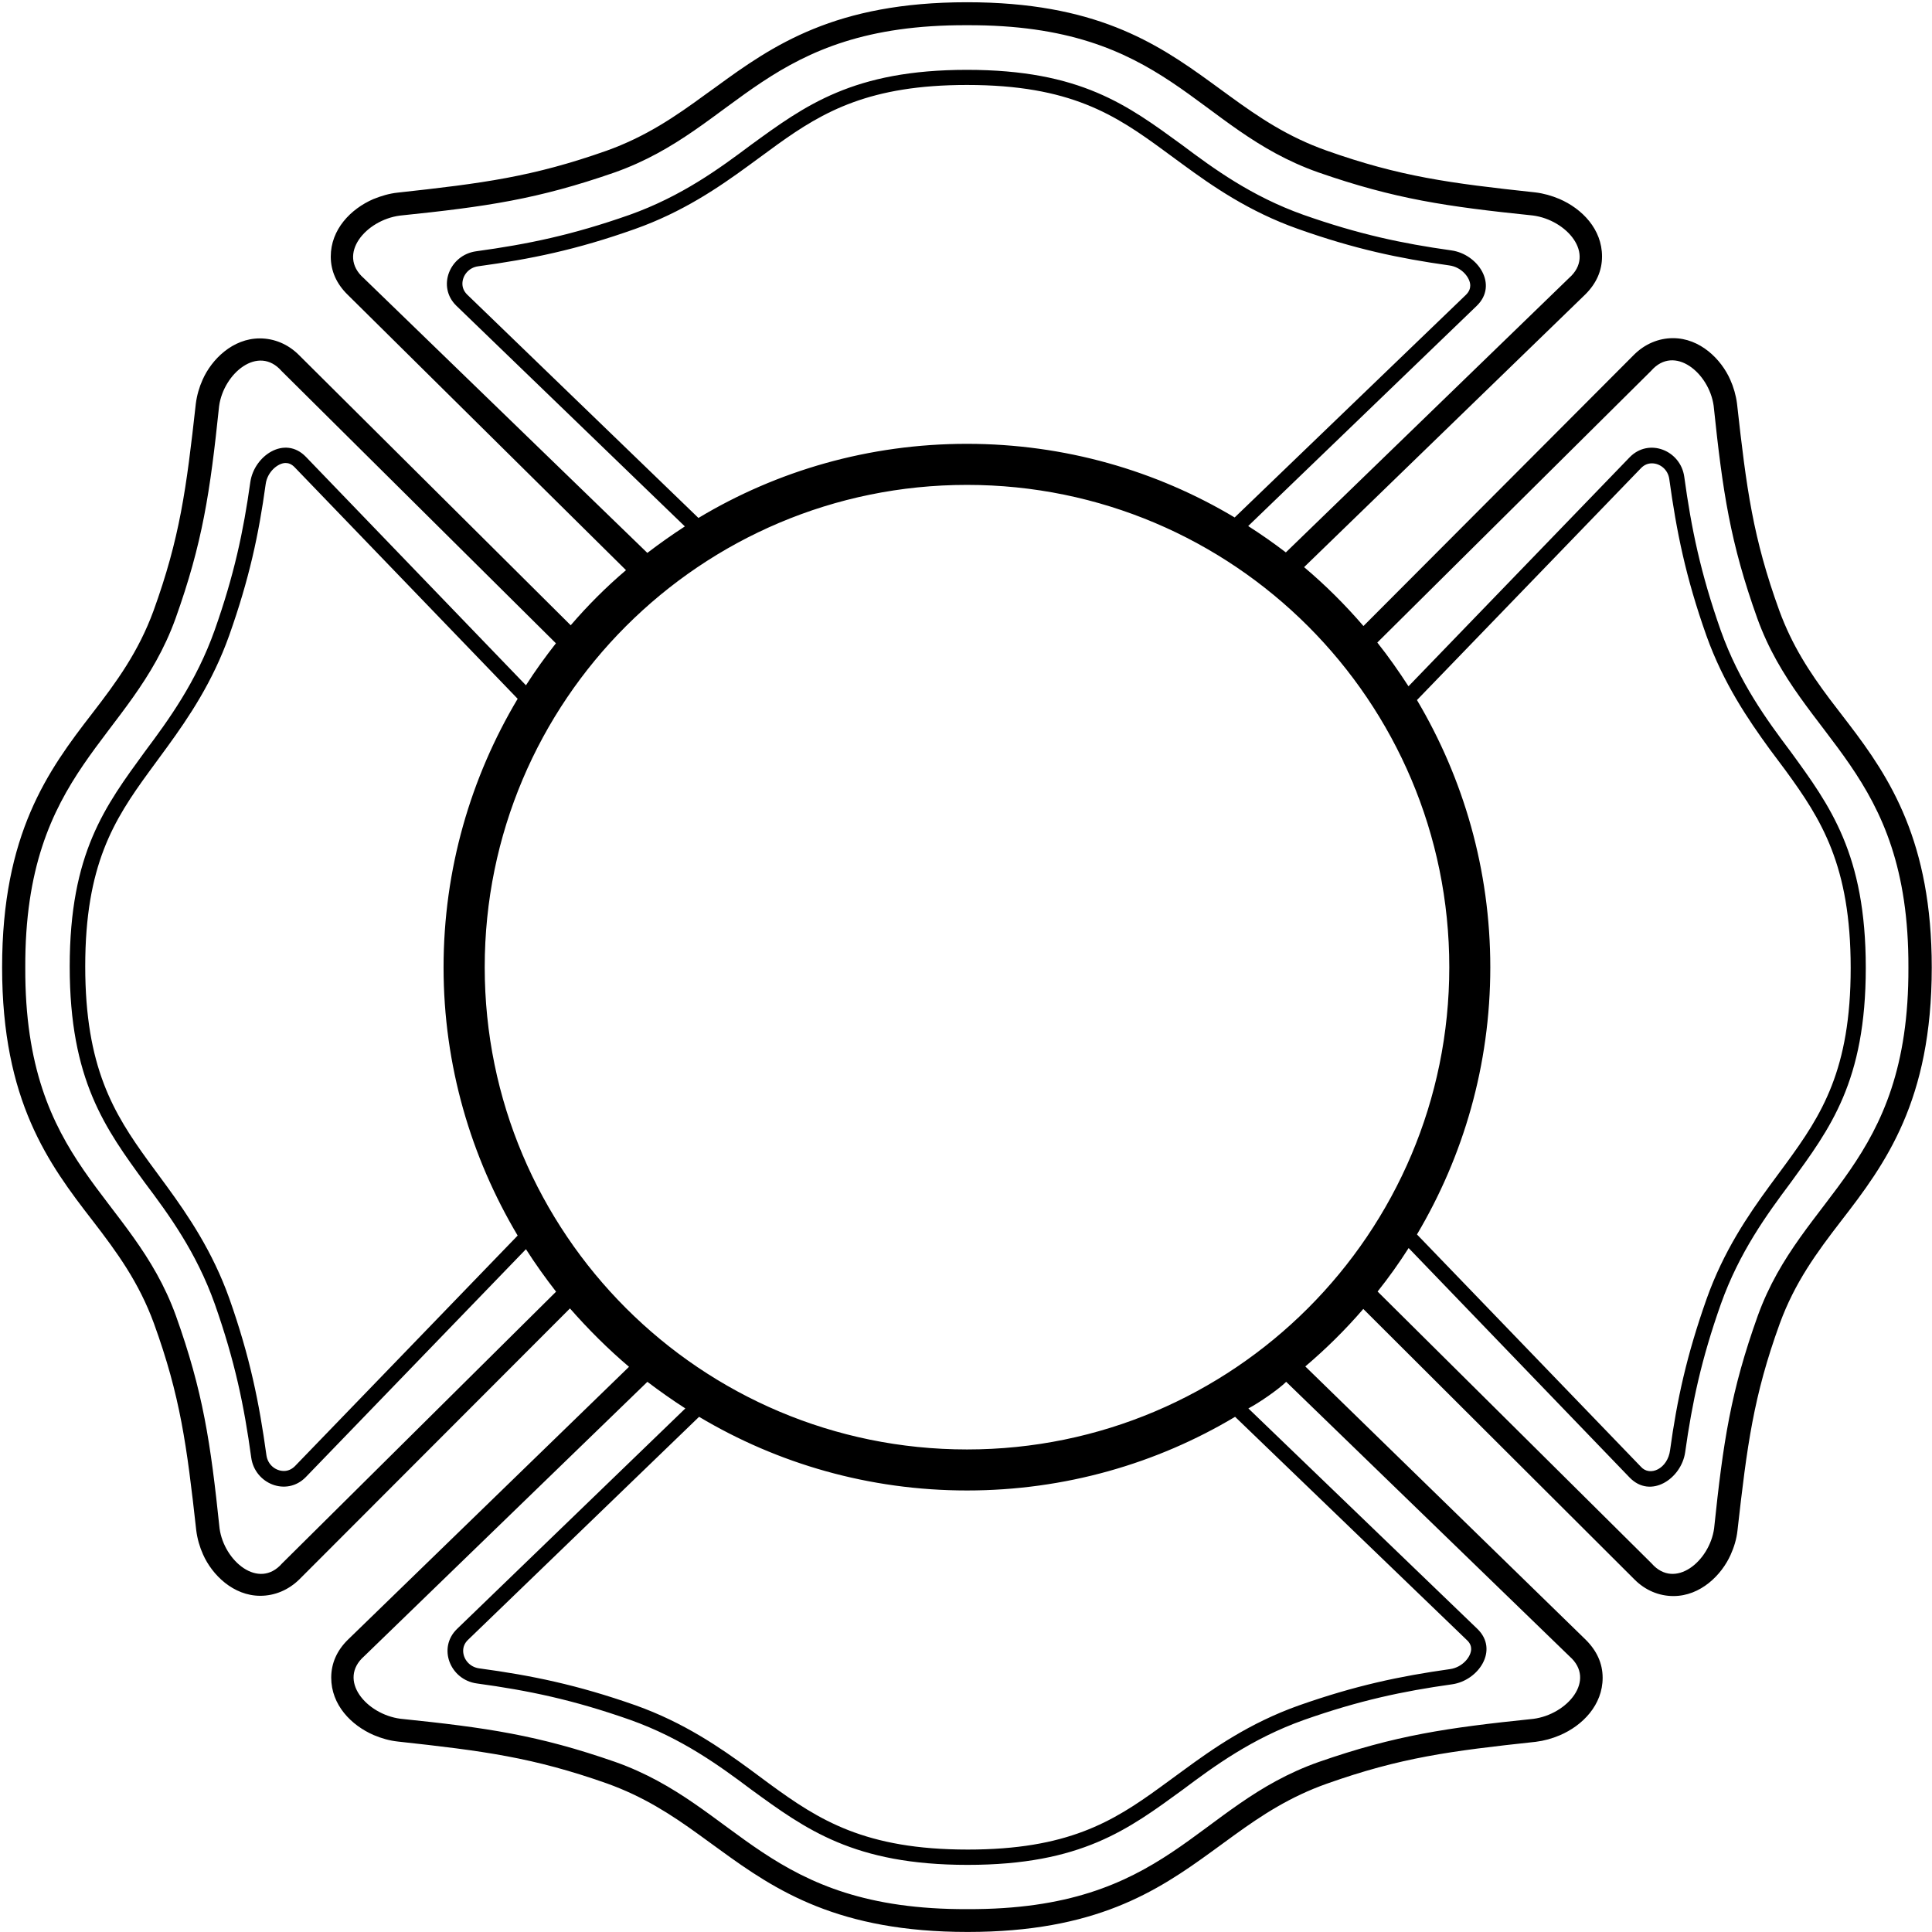 <?xml version="1.0" encoding="UTF-8"?>
<svg xmlns="http://www.w3.org/2000/svg" xmlns:xlink="http://www.w3.org/1999/xlink" width="519pt" height="519pt" viewBox="0 0 519 519" version="1.1">
<g id="surface1">
<path style=" stroke:none;fill-rule:nonzero;fill:rgb(0%,0%,0%);fill-opacity:1;" d="M 496.57 194.387 C 495.863 193.465 492.48 189.074 491.523 187.797 C 486.117 180.578 481.426 173.422 477.984 164.039 C 470.906 144.492 469.164 131.352 466.617 108.387 C 466.332 106.184 465.684 103.949 464.797 101.984 C 462.367 96.496 456.703 90.84 449.418 90.84 C 445.574 90.84 441.852 92.398 438.938 95.309 L 366.27 168.172 C 361.371 162.48 356.07 157.195 350.324 152.352 L 425.91 79.051 C 428.824 76.137 430.359 72.75 430.359 68.891 C 430.359 61.574 425.02 56.086 418.91 53.445 C 416.805 52.562 414.66 51.953 412.438 51.684 C 389.414 49.211 376.102 47.449 356.316 40.438 C 345.996 36.773 338.305 31.609 330.332 25.797 C 329.676 25.316 326.273 22.836 325.324 22.148 C 310.461 11.348 293.965 0.602 259.77 0.602 C 224.41 0.602 207.672 12.125 192.379 23.316 C 191.938 23.637 190.051 24.98 189.645 25.277 C 181.398 31.316 173.547 36.695 162.902 40.504 C 143.117 47.48 129.805 49.242 106.781 51.75 C 104.555 51.988 102.41 52.633 100.309 53.477 C 94.199 56.121 88.855 61.641 88.855 68.926 C 88.855 72.785 90.395 76.207 93.305 79.086 L 168.164 153.164 C 162.82 157.703 157.887 162.648 153.312 167.969 L 80.277 95.344 C 77.363 92.434 73.641 90.906 69.797 90.906 C 62.516 90.906 56.848 96.531 54.422 102.016 C 53.531 103.98 52.887 106.219 52.602 108.453 C 50.051 131.418 48.312 144.527 41.23 164.105 C 37.184 175.113 31.398 183.074 24.723 191.711 C 12.867 207.023 0.566 224.027 0.566 259.863 C 0.566 295.699 12.988 312.57 24.883 327.914 C 31.52 336.52 37.305 344.477 41.352 355.52 C 48.434 375.062 50.172 388.172 52.723 411.141 C 53.008 413.375 53.652 415.609 54.543 417.574 C 56.973 423.062 62.676 428.684 69.918 428.684 C 73.762 428.684 77.484 427.16 80.441 424.246 L 153.109 351.488 C 158.047 357.113 163.309 362.363 168.973 367.172 L 93.43 440.508 C 90.516 443.387 88.977 446.805 88.977 450.668 C 88.977 457.984 94.32 463.473 100.43 466.113 C 102.531 466.996 104.676 467.605 106.902 467.84 C 129.926 470.348 143.238 472.109 163.023 479.086 C 172.773 482.578 180.215 487.383 187.707 492.809 C 188.797 493.598 192.707 496.43 193.449 496.973 C 208.469 507.922 225.277 518.988 259.934 518.988 C 294.223 518.988 310.711 508.16 325.617 497.32 C 326.508 496.672 330.508 493.754 331.516 493.023 C 339.113 487.523 346.578 482.652 356.438 479.156 C 376.223 472.145 389.535 470.383 412.559 467.91 C 414.781 467.637 416.969 467.027 419.031 466.148 C 425.141 463.539 430.523 458.02 430.523 450.703 C 430.523 446.84 428.945 443.453 426.031 440.539 L 350.648 367.07 C 356.234 362.328 361.453 357.18 366.227 351.625 L 439.062 424.281 C 441.973 427.227 445.695 428.754 449.539 428.754 C 456.824 428.754 462.488 423.098 464.914 417.645 C 465.805 415.68 466.496 413.441 466.738 411.207 C 469.328 388.242 471.027 375.098 478.105 355.555 C 482.152 344.512 487.98 336.551 494.617 327.949 C 506.473 312.637 518.934 295.734 518.934 259.898 C 518.934 226.184 507.797 209.047 496.57 194.387 Z M 97.711 74.719 C 90.426 68.316 98.316 59.105 107.422 57.918 C 130.688 55.516 144.441 53.516 165.078 46.336 C 198.461 34.547 205.742 6.566 259.762 6.77 C 313.781 6.566 320.738 34.512 354.121 46.301 C 374.758 53.48 388.516 55.48 411.781 57.887 C 420.887 59.07 428.773 68.285 421.492 74.688 L 345.422 148.391 C 342.145 145.887 338.746 143.516 335.305 141.312 L 396.688 82.172 C 402.555 76.516 397.012 68.25 389.891 67.266 C 376.617 65.402 364.965 62.934 350.074 57.684 C 336.117 52.703 326 45.285 317.504 38.914 C 302.938 28.312 290.312 18.762 259.762 18.762 C 229.215 18.762 216.266 28.348 201.699 38.949 C 193.199 45.316 183.086 52.734 169.125 57.715 C 153.711 63.137 141.773 65.605 127.895 67.504 C 120.773 68.488 117.336 77.023 122.594 82.137 L 183.977 141.414 C 180.535 143.648 177.18 146.02 173.898 148.527 Z M 331.672 139.008 C 310.633 126.438 286.031 119.227 259.73 119.227 C 233.391 119.227 208.707 126.473 187.625 139.141 L 125.516 79.152 C 124.586 78.238 124.219 77.223 124.219 76.207 C 124.219 74.039 125.879 71.871 128.469 71.531 C 142.551 69.602 154.77 67.129 170.512 61.539 C 183.383 56.988 193.102 50.324 201.027 44.535 C 201.895 43.902 207.32 39.91 208.859 38.805 C 221.293 29.875 233.742 22.824 259.77 22.824 C 287.535 22.824 299.594 30.836 312.863 40.594 C 313.48 41.047 316.898 43.551 317.578 44.051 C 325.656 49.977 335.461 56.82 348.707 61.504 C 363.883 66.891 375.816 69.398 389.289 71.297 C 392.691 71.734 394.957 74.648 394.957 76.68 C 394.957 77.391 394.754 78.273 393.781 79.223 Z M 75.777 419.984 C 69.508 427.164 60.199 419.371 58.984 410.602 C 56.559 387.398 54.535 373.812 47.254 353.457 C 35.316 320.465 6.586 313.285 6.789 259.934 C 6.586 206.586 35.195 199.199 47.133 166.211 C 54.414 145.852 56.438 132.27 58.863 109.066 C 60.078 100.293 69.387 92.504 75.656 99.684 L 149.34 172.812 C 146.469 176.473 143.797 180.164 141.289 184.094 L 82.172 122.719 C 76.508 116.855 68.254 122.41 67.242 129.523 C 65.379 142.805 62.91 154.453 57.652 169.324 C 52.676 183.281 45.27 193.41 38.918 201.91 C 28.316 216.477 18.727 229.109 18.727 259.664 C 18.727 290.184 28.316 303.156 38.918 317.723 C 45.309 326.223 52.715 336.316 57.691 350.273 C 63.113 365.684 65.582 377.641 67.484 391.531 C 68.453 398.645 76.992 402.062 82.133 396.812 L 141.289 335.574 C 143.797 339.5 146.508 343.297 149.379 346.988 Z M 139.062 187.719 C 126.477 208.82 119.156 233.48 119.156 259.867 C 119.156 286.219 126.52 310.844 139.062 331.914 L 79.219 393.867 C 78.285 394.781 77.277 395.152 76.266 395.152 C 74.078 395.152 71.934 393.527 71.57 390.922 C 69.629 376.828 67.16 364.566 61.617 348.852 C 57.094 336.172 50.566 326.582 44.855 318.738 C 44.129 317.738 40.633 313.004 39.852 311.926 C 30.477 299.016 22.895 286.605 22.895 259.598 C 22.895 232.426 30.551 220.328 40.027 207.336 C 40.672 206.449 44.191 201.664 44.988 200.562 C 50.68 192.73 57.105 183.242 61.578 170.68 C 66.957 155.504 69.508 143.582 71.367 130.066 C 71.812 126.68 74.727 124.375 76.711 124.375 C 77.438 124.375 78.328 124.613 79.258 125.629 Z M 421.621 444.945 C 428.906 451.344 421.016 460.559 411.91 461.742 C 388.645 464.148 374.887 466.148 354.25 473.328 C 320.867 485.117 313.91 513.062 259.891 512.859 C 205.875 513.062 198.59 485.082 165.211 473.293 C 144.574 466.113 130.816 464.113 107.551 461.711 C 98.445 460.523 90.555 451.312 97.84 444.91 L 173.91 371.203 C 177.227 373.711 180.625 376.113 184.105 378.352 L 122.766 437.594 C 117.504 442.707 120.941 451.242 128.062 452.227 C 141.941 454.121 153.879 456.594 169.297 462.016 C 183.254 466.996 193.371 474.414 201.867 480.781 C 216.434 491.383 229.383 500.969 259.934 500.969 C 290.48 500.969 303.105 491.418 317.672 480.816 C 326.172 474.445 336.285 467.027 350.246 462.047 C 365.137 456.797 376.789 454.328 390.059 452.465 C 397.184 451.48 402.727 443.215 396.859 437.559 L 335.355 378.352 C 338.27 376.824 343.406 373.27 345.512 371.203 Z M 187.797 380.602 C 208.879 393.176 233.461 400.391 259.77 400.391 C 286.078 400.391 310.746 393.176 331.785 380.602 L 393.949 440.48 C 394.984 441.387 395.203 442.293 395.203 442.984 C 395.203 445.016 392.914 447.91 389.5 448.383 C 376.02 450.285 364.098 452.789 348.891 458.148 C 335.684 462.844 325.879 469.699 317.832 475.613 C 317.145 476.121 312.715 479.355 311.613 480.156 C 298.863 489.422 286.711 496.855 259.984 496.855 C 232.375 496.855 220.012 488.926 206.758 479.242 C 205.969 478.668 202.246 475.895 201.453 475.312 C 193.488 469.484 183.738 462.738 170.734 458.105 C 155.008 452.574 142.738 450.07 128.656 448.168 C 126.062 447.781 124.422 445.621 124.422 443.461 C 124.422 442.465 124.77 441.43 125.719 440.523 Z M 259.77 389.371 C 188.23 389.371 130.211 331.355 130.211 259.812 C 130.211 188.273 188.23 130.258 259.77 130.258 C 331.309 130.258 389.328 188.273 389.328 259.812 C 389.328 331.355 331.309 389.371 259.77 389.371 Z M 380.645 188.059 L 440.82 125.766 C 441.73 124.812 442.766 124.469 443.762 124.469 C 445.922 124.469 448.078 126.109 448.426 128.699 C 450.367 142.785 452.832 155.055 458.406 170.777 C 462.988 183.602 469.602 193.277 475.379 201.227 C 476.027 202.113 479.02 206.09 479.621 206.91 C 489.27 220.125 497.156 232.496 497.156 260.031 C 497.156 287.371 489.375 299.465 479.809 312.543 C 479.219 313.352 476.039 317.645 475.359 318.578 C 469.57 326.492 463.008 336.109 458.449 348.938 C 453.09 364.102 450.5 376.023 448.641 389.547 C 448.008 394.539 443.219 396.785 440.777 393.996 L 380.645 331.613 C 393.129 310.574 400.344 286.078 400.344 259.859 C 400.344 233.637 393.129 209.098 380.645 188.059 Z M 472.199 353.453 C 464.914 373.812 462.895 387.395 460.465 410.598 C 459.254 419.371 449.945 427.16 443.672 419.98 L 370.07 346.949 C 373.066 343.191 375.816 339.328 378.406 335.266 L 437.766 396.91 C 443.43 402.773 451.684 397.219 452.695 390.105 C 454.559 376.824 457.027 365.176 462.285 350.305 C 467.262 336.348 474.668 326.219 481.02 317.719 C 491.621 303.152 501.211 290.52 501.211 259.965 C 501.211 229.445 491.621 216.473 481.02 201.906 C 474.629 193.406 467.223 183.312 462.246 169.355 C 456.824 153.945 454.355 141.988 452.453 128.102 C 451.484 120.984 442.945 117.562 437.805 122.816 L 378.367 184.359 C 375.734 180.297 372.984 176.367 369.992 172.609 L 443.551 99.613 C 449.824 92.434 459.129 100.223 460.344 108.996 C 462.773 132.199 464.797 145.781 472.078 166.137 C 484.016 199.129 512.863 206.582 512.664 259.934 C 512.863 313.281 484.137 320.461 472.199 353.453 "/>
</g>
</svg>
